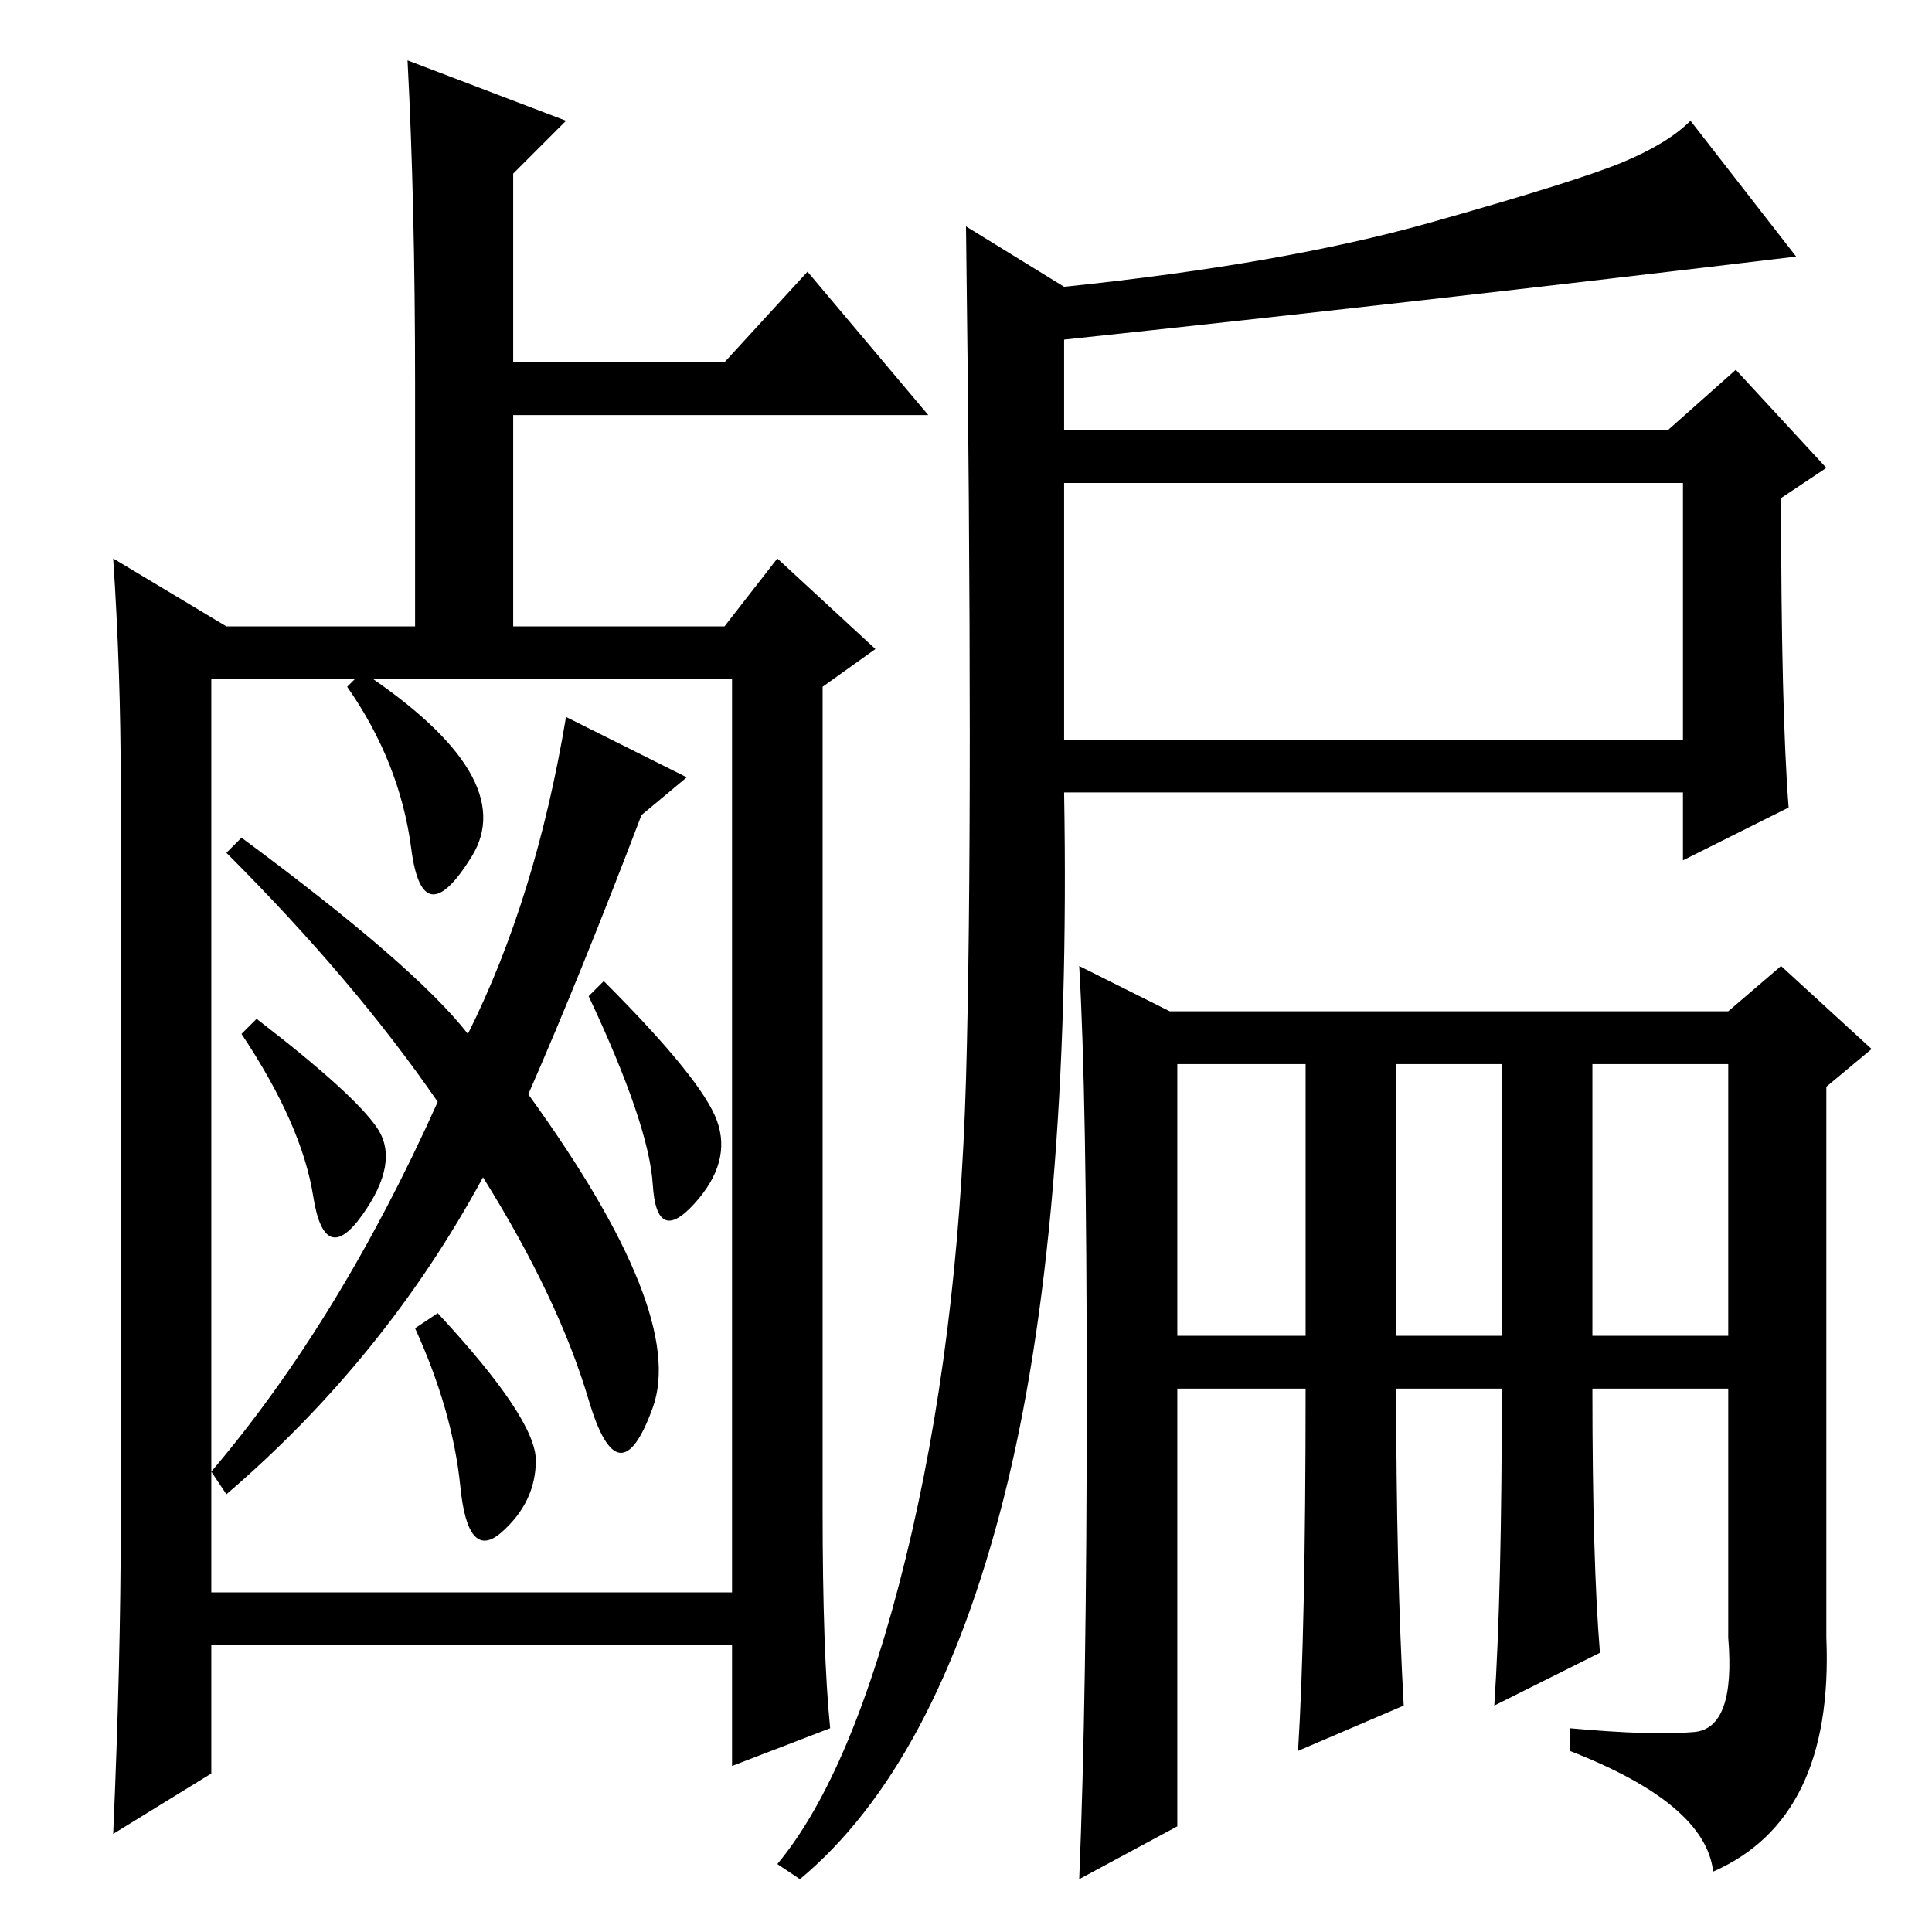 <?xml version="1.0" standalone="no"?>
<!DOCTYPE svg PUBLIC "-//W3C//DTD SVG 1.1//EN" "http://www.w3.org/Graphics/SVG/1.1/DTD/svg11.dtd" >
<svg xmlns="http://www.w3.org/2000/svg" xmlns:xlink="http://www.w3.org/1999/xlink" version="1.1" viewBox="0 -36 256 256">
  <g transform="matrix(1 0 0 -1 0 220)">
   <path fill="currentColor"
d="M75 240l-7 -7v-25h28l11 12l16 -19h-55v-28h28l7 9l13 -12l-7 -5v-109q0 -19 1 -29l-13 -5v16h-69v-17l-13 -8q1 23 1 41v98q0 15 -1 30l15 -9h25v32q0 24 -1 43zM28 166v-105q17 20 30 49q-11 16 -28 33l2 2q23 -17 30 -26q9 18 13 42l16 -8l-6 -5q-8 -21 -15 -37
q21 -29 16.5 -41.5t-8.5 1t-14 29.5q-13 -24 -34 -42l-2 3v-16h69v121h-69zM48 167q21 -14 14.5 -24.5t-8 1t-8.5 21.5zM34 121q13 -10 16 -14.5t-2 -11.5t-6.5 2.5t-9.5 21.5zM80 126q13 -13 15 -18.5t-3 -11t-5.5 2.5t-8.5 25zM71 62.5q0 -5.5 -4.5 -9.5t-5.5 6t-6 21l3 2
q13 -14 13 -19.5zM141 158h82v34h-82v-34zM156 79h17v36h-17v-36zM185 79h14v36h-14v-36zM211 79h18v36h-18v-36zM120 49.5q7 28.5 8 63.5t0 113l13 -8q29 3 48.5 8.5t25.5 8t9 5.5l14 -18q-50 -6 -97 -11v-12h80l9 8l12 -13l-6 -4q0 -28 1 -41l-14 -7v9h-82q1 -58 -8 -93.5
t-27 -50.5l-3 2q10 12 17 40.5zM224.5 26.5q5.5 0.5 4.5 12.5v33h-18q0 -23 1 -35l-14 -7q1 15 1 42h-14q0 -24 1 -42l-14 -6q1 16 1 48h-17v-58l-13 -7q1 24 1 64t-1 57l12 -6h74l7 6l12 -11l-6 -5v-73q1 -24 -15 -31q-1 9 -19 16v3q11 -1 16.5 -0.5z" />
  </g>

</svg>
